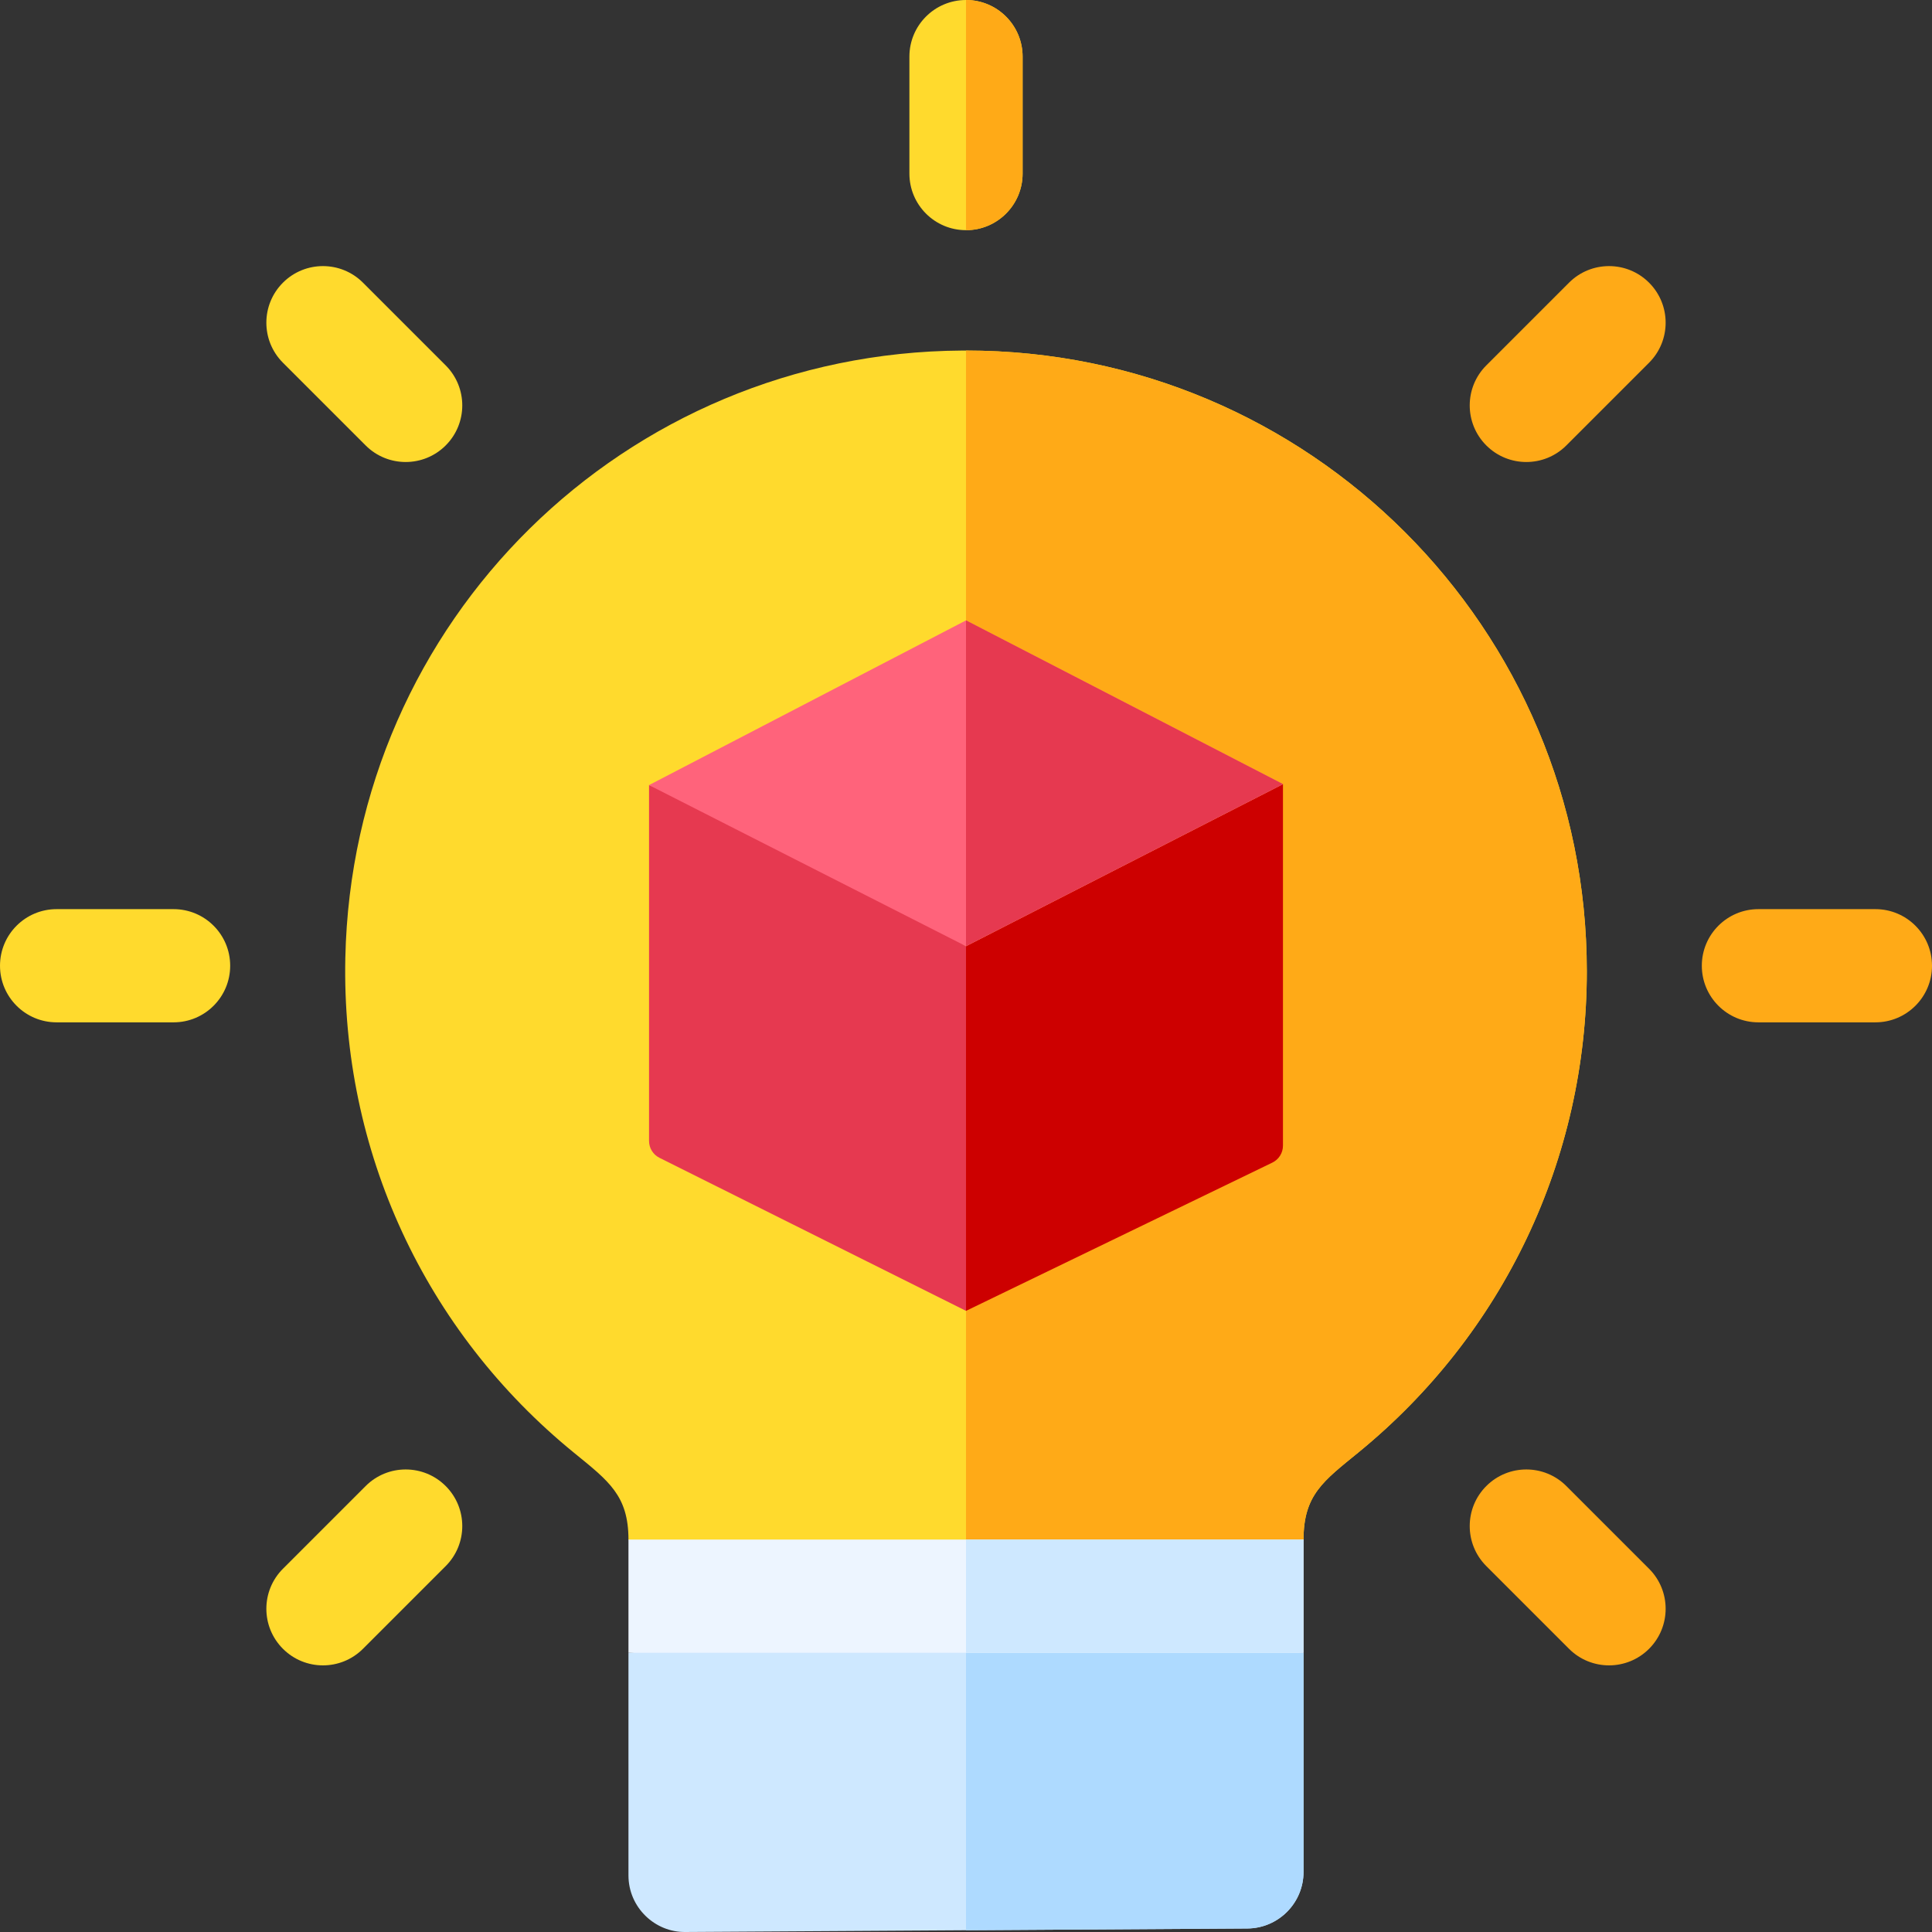 <svg id="Capa_1" enable-background="new 0 0 512.001 512.001" height="512" viewBox="0 0 512.001 512.001" width="512" xmlns="http://www.w3.org/2000/svg"><rect x="0" y="0" width="512.001" height="512.001" fill="#333333" stroke="none"/><g><path d="m166.549 497c0 8.547 7.092 15.125 15.094 15l148.902-.929c8.247-.051 14.906-6.752 14.906-15v-58.071l-89.45-8.069-89.453 8.069z" fill="#cee8ff"/><path d="m345.451 438v58.07c0 8.25-6.66 14.95-14.91 15l-74.54.47v-81.61z" fill="#aedaff"/><path d="m359.976 384.923c38.479-31.411 60.547-77.886 60.547-127.506 0-90.929-73.578-164.522-164.514-164.522-.357 0-.721.001-1.079.003-89.388.569-161.525 71.522-163.415 160.97-1.077 51.072 21.018 98.872 60.618 131.144 9.162 7.466 14.416 11.31 14.416 22.988l10.067 14.931h158.836l10-14.931c0-11.863 5.294-15.541 14.524-23.077z" fill="#ffda2d"/><path d="m420.521 257.42c0 49.62-22.07 96.09-60.54 127.5-9.23 7.54-14.53 11.22-14.53 23.08l-10 14.93h-79.45v-330.03h.01c90.93 0 164.51 73.59 164.51 164.52z" fill="#ffaa17"/><g><path d="m172.002 208.059v94.3c0 1.895 1.071 3.627 2.766 4.473l81.237 40.562 4.998-49.881-5.002-46.763-39.869-25.263z" fill="#e63950"/><path d="m340 207.801-83.999 42.949.005 96.645 81.173-39.288c1.726-.835 2.822-2.583 2.822-4.501v-95.805z" fill="#cd0000"/><path d="m340 207.801-83.999-43.389-83.999 43.647 83.999 42.691z" fill="#ff637b"/><path d="m340.001 207.8-84 42.95v-86.34z" fill="#e63950"/></g><path d="m46.001 240.932h-31c-8.284 0-15 6.716-15 15s6.716 15 15 15h31c8.284 0 15-6.716 15-15s-6.716-15-15-15z" fill="#ffda2d"/><path d="m497.001 240.932h-31c-8.284 0-15 6.716-15 15s6.716 15 15 15h31c8.284 0 15-6.716 15-15s-6.716-15-15-15z" fill="#ffaa17"/><path d="m256.001 0c-8.284 0-15 6.716-15 15v31c0 8.284 6.716 15 15 15s15-6.716 15-15v-31c0-8.284-6.716-15-15-15z" fill="#ffda2d"/><path d="m271.001 15v31c0 8.28-6.72 15-15 15v-61c8.28 0 15 6.72 15 15z" fill="#ffaa17"/><path d="m96.194 74.912c-5.857-5.857-15.355-5.858-21.213 0s-5.858 15.355 0 21.213l21.921 21.92c5.857 5.857 15.355 5.858 21.213 0s5.858-15.355 0-21.213z" fill="#ffda2d"/><path d="m415.099 393.817c-5.857-5.857-15.355-5.858-21.213 0s-5.858 15.355 0 21.213l21.921 21.92c5.857 5.857 15.355 5.858 21.213 0s5.858-15.355 0-21.213z" fill="#ffaa17"/><path d="m96.902 393.817-21.921 21.92c-5.858 5.858-5.858 15.355 0 21.213 5.857 5.858 15.354 5.858 21.213 0l21.921-21.92c5.858-5.858 5.858-15.355 0-21.213-5.857-5.857-15.355-5.858-21.213 0z" fill="#ffda2d"/><path d="m415.807 74.912-21.921 21.92c-5.858 5.858-5.858 15.355 0 21.213 5.857 5.858 15.354 5.858 21.213 0l21.921-21.92c5.858-5.858 5.858-15.355 0-21.213-5.857-5.857-15.355-5.858-21.213 0z" fill="#ffaa17"/><path d="m166.549 408h178.901v30h-178.901z" fill="#edf5ff"/><path d="m256.001 408h89.45v30h-89.45z" fill="#cee8ff"/></g></svg>